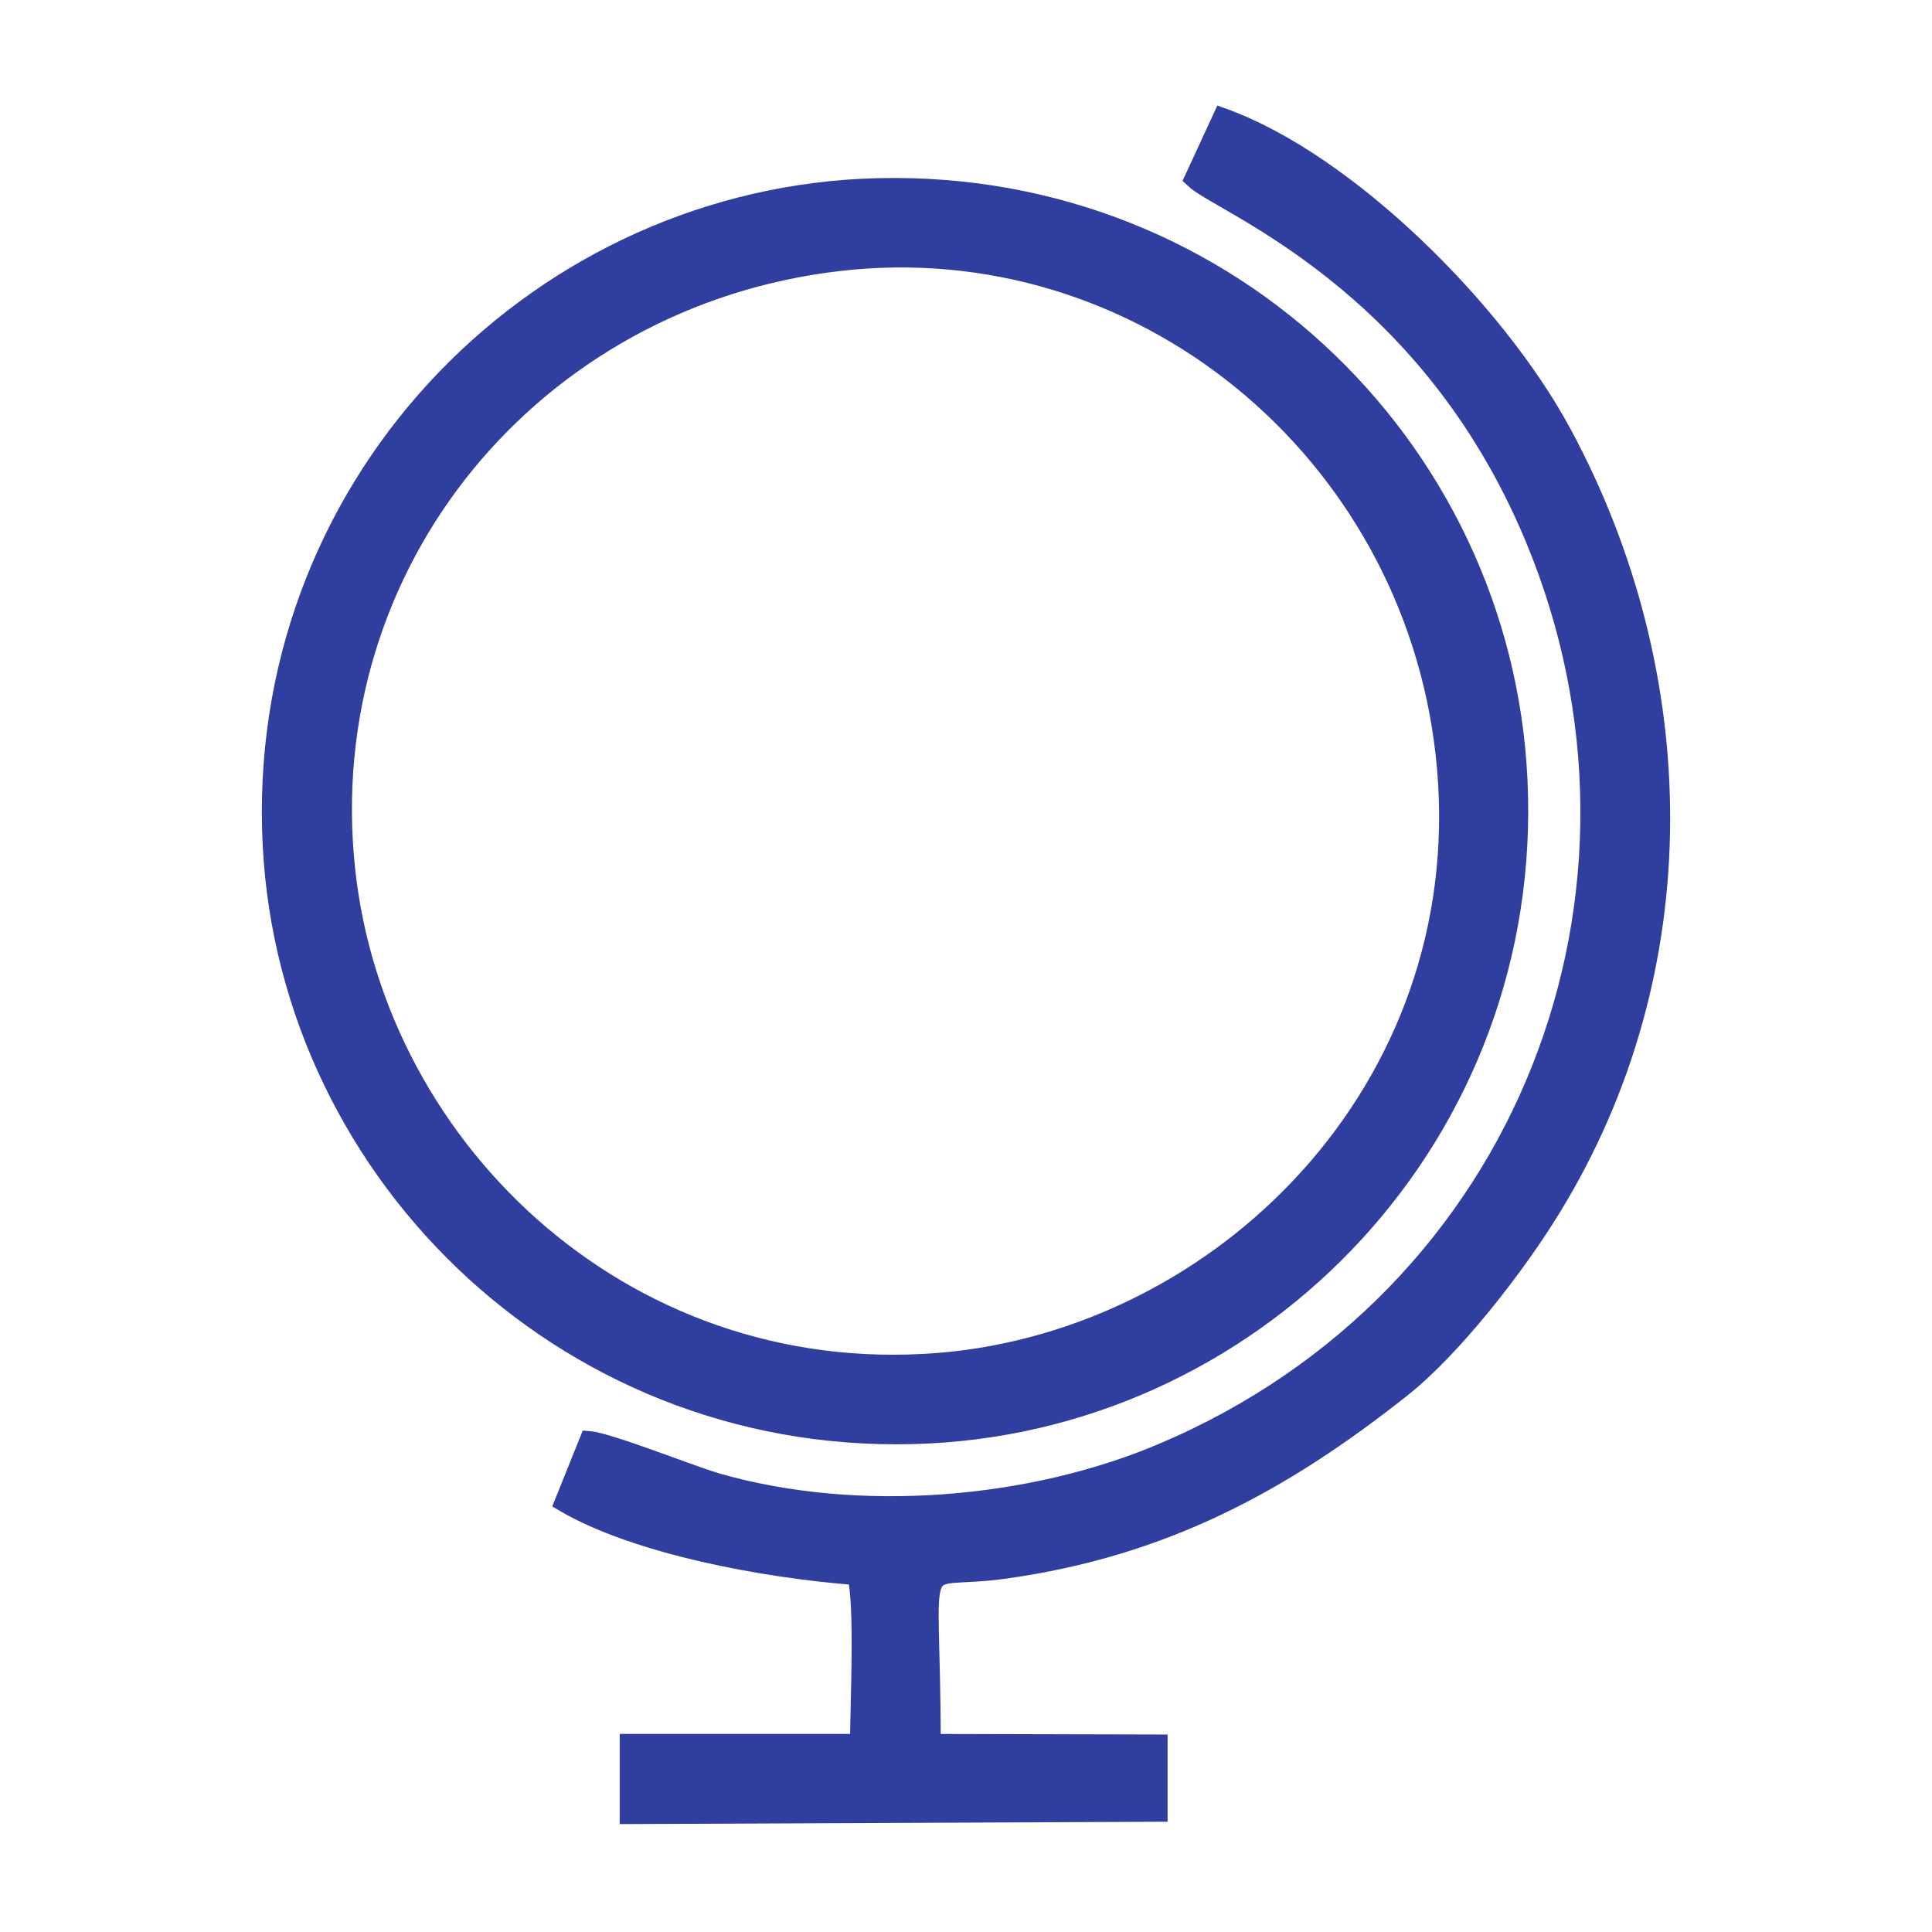 <svg id="Слой_1" data-name="Слой 1" xmlns="http://www.w3.org/2000/svg" viewBox="0 0 500 500"><defs><style>.cls-1{fill:#303f9f;stroke:#303f9f;stroke-miterlimit:10;stroke-width:5px;fill-rule:evenodd;}</style></defs><title>иконки</title><path class="cls-1" d="M216.818,67.686c78.231-9.239,148.414,48.726,157.206,127.4C383.412,278.685,319.486,344.4,246.471,352.3c-82.85,8.643-149.16-53.495-157.057-127.255C80.92,145.469,138.14,76.924,216.818,67.686h0Zm82.85,401.285V451.388l-58.71-.149c0-52.75-5.513-41.723,18.924-45.15,40.978-5.662,71.823-22.352,102.668-46.789,13.262-10.431,29.8-31.739,38.891-46.64,38.147-61.988,36.359-138.282,2.831-200.419-16.987-31.59-55.581-70.184-87.916-81.807l-7.3,15.8c6.855,6.556,60.2,25.928,88.065,92.834,38.147,91.343-1.49,196.843-96.261,236.927-33.676,14.305-78.379,18.328-115.334,7.749-7.9-2.384-27.865-10.431-33.08-10.878L146.038,388.8c18.477,10.878,51.707,17.136,75.7,18.924,2.086,7.152.745,34.272,0.745,43.511h-59.6v18.328ZM70.49,218.782c4.47,86.128,78.38,156.908,169.872,152.289C326.49,366.75,397.269,293.139,392.8,201.646c-4.172-86.575-77.486-157.355-169.723-152.885C136.948,53.083,65.721,126.843,70.49,218.782h0Z"/></svg>